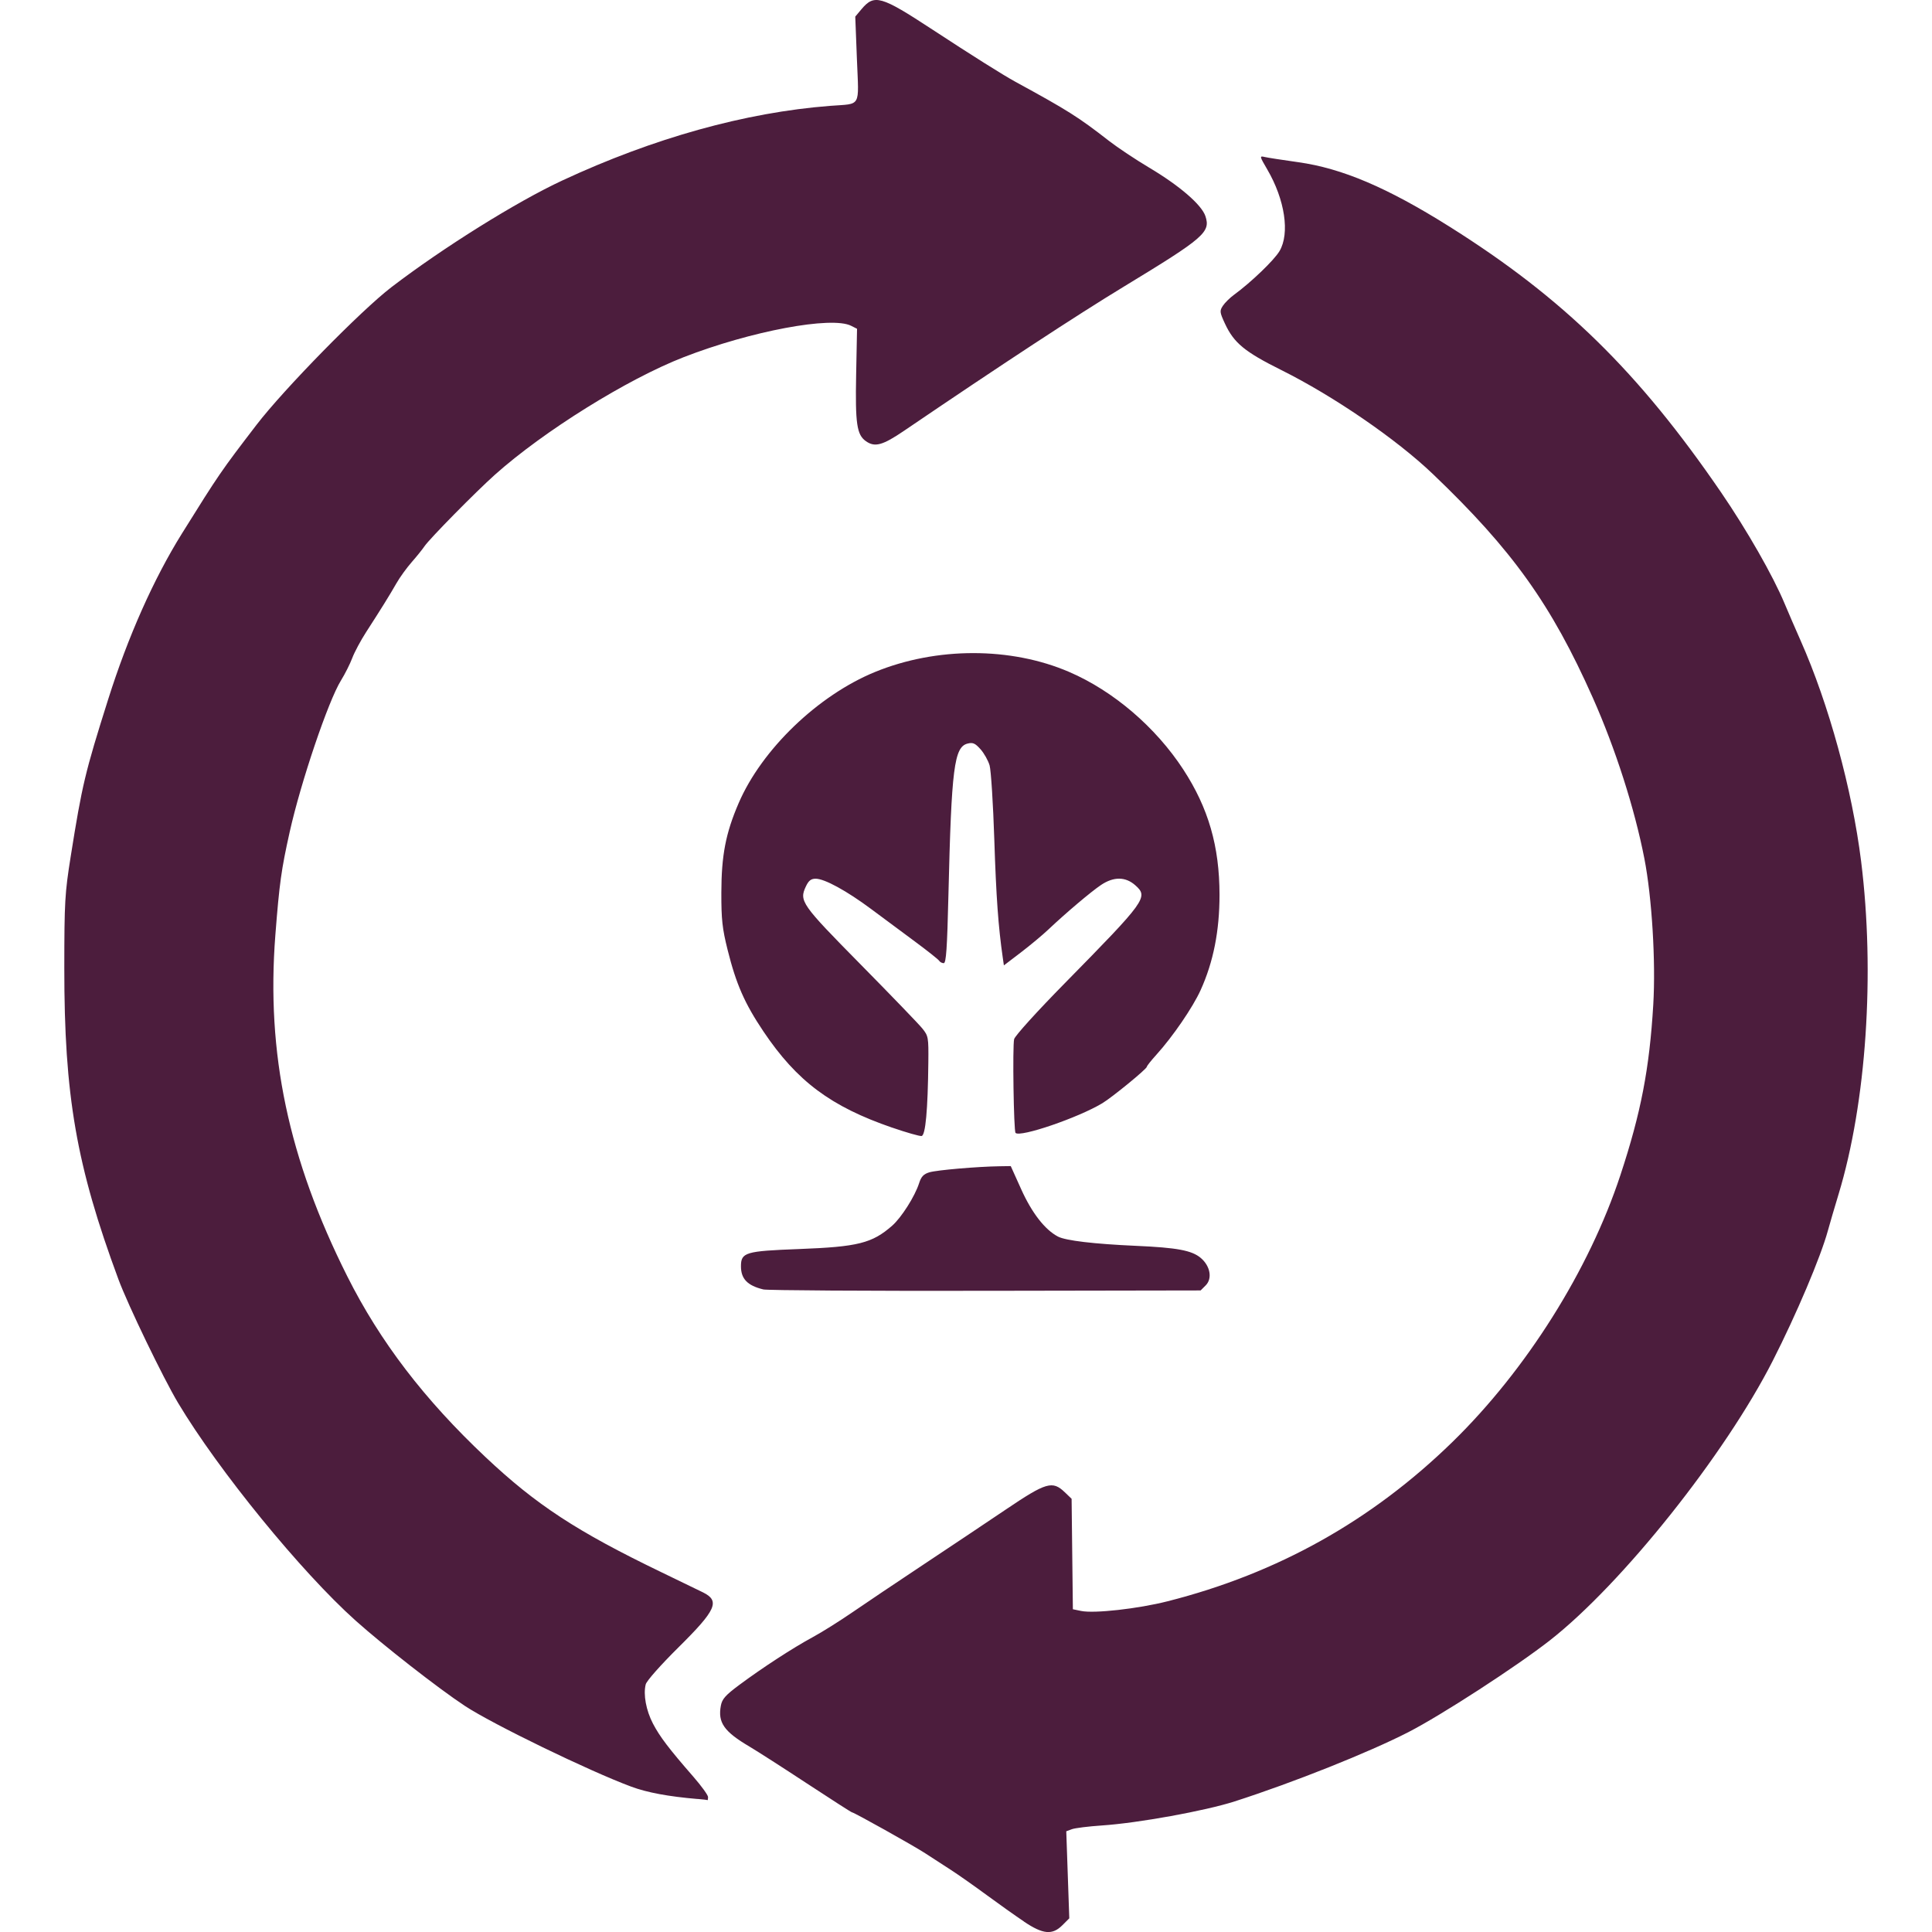 <?xml version="1.0" encoding="UTF-8" standalone="no"?>
<!-- Created with Inkscape (http://www.inkscape.org/) -->

<svg
   width="300"
   height="300"
   viewBox="0 0 79.375 79.375"
   version="1.1"
   id="svg5"
   xml:space="preserve"
   inkscape:export-filename="card-cirkelvanverandering.svg"
   inkscape:export-xdpi="96"
   inkscape:export-ydpi="96"
   xmlns:inkscape="http://www.inkscape.org/namespaces/inkscape"
   xmlns:sodipodi="http://sodipodi.sourceforge.net/DTD/sodipodi-0.dtd"
   xmlns="http://www.w3.org/2000/svg"
   xmlns:svg="http://www.w3.org/2000/svg"><sodipodi:namedview
     id="namedview7"
     pagecolor="#ffffff"
     bordercolor="#000000"
     borderopacity="0.25"
     inkscape:showpageshadow="2"
     inkscape:pageopacity="0.0"
     inkscape:pagecheckerboard="0"
     inkscape:deskcolor="#d1d1d1"
     inkscape:document-units="mm"
     showgrid="false"
     showguides="true" /><defs
     id="defs2" /><g
     inkscape:label="Layer 1"
     inkscape:groupmode="layer"
     id="layer1"><path
       style="fill:#4c1d3d;stroke-width:0.096"
       d="m 42.073,78.947 c -0.349,-0.234 -1.038,-0.723 -1.531,-1.086 -0.493,-0.363 -1.156,-0.83 -1.474,-1.036 -0.318,-0.206 -0.795,-0.516 -1.06,-0.687 -0.499,-0.324 -2.926,-1.68 -3.006,-1.68 -0.025,0 -0.855,-0.533 -1.845,-1.183 -0.99,-0.651 -2.054,-1.334 -2.366,-1.518 -1.048,-0.619 -1.305,-0.987 -1.175,-1.682 0.051,-0.273 0.19,-0.429 0.757,-0.851 0.957,-0.711 2.201,-1.52 3.017,-1.962 0.376,-0.203 1.113,-0.666 1.638,-1.027 0.525,-0.361 1.822,-1.233 2.882,-1.936 1.06,-0.703 2.593,-1.728 3.407,-2.277 1.669,-1.126 1.922,-1.2 2.431,-0.712 l 0.278,0.267 0.026,2.269 0.026,2.269 0.337,0.07 c 0.541,0.112 2.339,-0.089 3.553,-0.397 4.52,-1.146 8.389,-3.311 11.709,-6.55 3.03,-2.957 5.609,-7.055 6.896,-10.959 0.845,-2.562 1.192,-4.364 1.35,-6.999 0.106,-1.772 -0.055,-4.415 -0.366,-6.01 -0.403,-2.063 -1.189,-4.514 -2.118,-6.603 -1.707,-3.836 -3.305,-6.071 -6.573,-9.194 -1.498,-1.432 -4.078,-3.2 -6.226,-4.27 -1.507,-0.75 -1.945,-1.112 -2.316,-1.911 -0.214,-0.462 -0.221,-0.519 -0.084,-0.728 0.081,-0.124 0.29,-0.33 0.463,-0.456 0.699,-0.511 1.646,-1.421 1.865,-1.792 C 52.998,9.587 52.79,8.203 52.065,6.962 51.747,6.419 51.743,6.399 51.955,6.449 c 0.121,0.029 0.741,0.125 1.377,0.214 1.806,0.252 3.669,1.045 6.216,2.646 4.674,2.936 7.766,5.961 11.158,10.915 1.062,1.551 2.137,3.431 2.611,4.568 0.152,0.364 0.449,1.051 0.661,1.529 1.156,2.606 2.115,6.105 2.484,9.059 0.575,4.605 0.216,9.924 -0.926,13.685 -0.161,0.53 -0.358,1.202 -0.438,1.494 -0.298,1.089 -1.291,3.432 -2.266,5.349 -1.964,3.86 -6.191,9.163 -9.154,11.484 -1.371,1.073 -4.459,3.076 -5.818,3.773 -1.628,0.835 -4.723,2.069 -7.137,2.845 -1.211,0.389 -3.964,0.889 -5.451,0.988 -0.55,0.037 -1.105,0.106 -1.233,0.153 l -0.232,0.086 0.062,1.788 0.062,1.788 -0.281,0.281 c -0.415,0.415 -0.797,0.38 -1.579,-0.145 z M 28.66,73.911 C 27.458,73.808 26.591,73.647 25.933,73.403 24.198,72.759 20.222,70.828 19.091,70.081 17.999,69.359 15.758,67.609 14.609,66.581 12.379,64.586 8.975,60.412 7.318,57.641 6.704,56.614 5.255,53.613 4.866,52.562 3.137,47.893 2.638,45.023 2.642,39.764 c 0.002,-2.722 0.022,-3.061 0.263,-4.578 0.471,-2.955 0.585,-3.434 1.54,-6.457 0.814,-2.576 1.868,-4.946 3.032,-6.813 1.52,-2.438 1.603,-2.559 3.062,-4.462 1.12,-1.461 4.299,-4.705 5.544,-5.657 2.132,-1.63 5.135,-3.505 7.024,-4.384 3.745,-1.743 7.519,-2.795 10.997,-3.064 1.302,-0.101 1.181,0.109 1.102,-1.915 l -0.068,-1.752 0.256,-0.305 c 0.528,-0.627 0.795,-0.551 2.901,0.829 1.629,1.068 2.915,1.877 3.421,2.153 2.169,1.184 2.586,1.448 3.855,2.436 0.345,0.268 1.086,0.761 1.647,1.095 1.244,0.74 2.151,1.523 2.306,1.991 0.218,0.659 -0.048,0.889 -3.35,2.894 -1.946,1.182 -5.028,3.203 -9.022,5.917 -0.891,0.606 -1.207,0.693 -1.575,0.435 -0.376,-0.263 -0.442,-0.714 -0.403,-2.734 l 0.037,-1.885 -0.241,-0.122 c -0.801,-0.407 -4.123,0.216 -6.888,1.291 -2.313,0.9 -5.746,3.038 -7.75,4.828 -0.787,0.703 -2.685,2.631 -2.89,2.935 -0.086,0.128 -0.325,0.425 -0.531,0.659 -0.206,0.235 -0.488,0.625 -0.626,0.868 -0.28,0.49 -0.627,1.049 -1.239,1.996 -0.225,0.347 -0.483,0.83 -0.574,1.072 -0.091,0.242 -0.3,0.657 -0.464,0.922 -0.522,0.842 -1.651,4.179 -2.107,6.226 -0.345,1.55 -0.422,2.102 -0.588,4.23 -0.379,4.864 0.536,9.206 2.954,14.022 1.348,2.685 3.165,5.06 5.681,7.43 2.083,1.962 3.745,3.05 7.215,4.724 0.822,0.396 1.598,0.773 1.725,0.836 0.702,0.351 0.536,0.722 -1.005,2.247 -0.744,0.737 -1.318,1.385 -1.355,1.531 -0.105,0.417 0.016,1.069 0.298,1.61 0.278,0.534 0.659,1.035 1.662,2.185 0.331,0.38 0.602,0.755 0.602,0.833 0,0.078 -0.011,0.135 -0.024,0.126 -0.013,-0.009 -0.198,-0.031 -0.41,-0.049 z m 2.698,-20.936 c -0.651,-0.159 -0.916,-0.434 -0.916,-0.95 0,-0.572 0.18,-0.626 2.388,-0.709 2.417,-0.091 3.003,-0.238 3.825,-0.96 0.379,-0.333 0.934,-1.207 1.105,-1.743 0.087,-0.273 0.186,-0.378 0.422,-0.449 0.301,-0.092 1.978,-0.236 2.886,-0.249 l 0.458,-0.007 0.433,0.96 c 0.437,0.968 0.97,1.653 1.505,1.935 0.317,0.167 1.483,0.305 3.218,0.382 1.677,0.074 2.282,0.187 2.648,0.495 0.393,0.331 0.487,0.847 0.205,1.129 l -0.208,0.208 -8.839,0.015 c -4.862,0.009 -8.97,-0.017 -9.129,-0.056 z m 5.3,-6.645 C 34.131,45.46 32.741,44.423 31.366,42.377 30.594,41.228 30.245,40.434 29.894,39.027 29.674,38.145 29.634,37.777 29.636,36.68 c 0.003,-1.537 0.178,-2.447 0.71,-3.682 0.951,-2.21 3.265,-4.434 5.608,-5.392 2.523,-1.032 5.579,-1.031 7.973,5.47e-4 1.819,0.784 3.553,2.268 4.69,4.011 1.031,1.582 1.485,3.154 1.486,5.145 8.13e-4,1.483 -0.252,2.76 -0.777,3.917 -0.32,0.707 -1.146,1.913 -1.814,2.65 -0.216,0.239 -0.394,0.462 -0.395,0.498 -0.002,0.09 -1.426,1.256 -1.832,1.5 -0.99,0.595 -3.371,1.409 -3.562,1.218 -0.076,-0.076 -0.128,-3.57 -0.058,-3.853 0.034,-0.136 0.942,-1.139 2.068,-2.284 3.355,-3.413 3.455,-3.551 2.914,-4.034 -0.404,-0.361 -0.889,-0.366 -1.412,-0.016 -0.408,0.273 -1.45,1.155 -2.167,1.833 -0.239,0.226 -0.746,0.649 -1.129,0.941 l -0.695,0.53 -0.045,-0.311 c -0.184,-1.276 -0.272,-2.498 -0.348,-4.84 -0.048,-1.484 -0.136,-2.863 -0.194,-3.065 -0.059,-0.202 -0.227,-0.501 -0.374,-0.665 -0.22,-0.246 -0.313,-0.287 -0.53,-0.232 -0.553,0.139 -0.663,1.004 -0.787,6.203 -0.053,2.222 -0.094,2.819 -0.194,2.819 -0.069,0 -0.154,-0.045 -0.187,-0.099 -0.034,-0.055 -0.481,-0.409 -0.994,-0.789 -0.513,-0.379 -1.323,-0.98 -1.8,-1.336 -1.003,-0.747 -1.914,-1.245 -2.278,-1.246 -0.192,-1.99e-4 -0.29,0.076 -0.402,0.313 -0.285,0.605 -0.197,0.73 2.242,3.204 1.254,1.272 2.397,2.457 2.539,2.634 0.249,0.308 0.259,0.364 0.248,1.397 -0.021,1.957 -0.116,3 -0.278,3.023 -0.079,0.011 -0.622,-0.143 -1.205,-0.344 z"
       id="path2125" /></g></svg>
